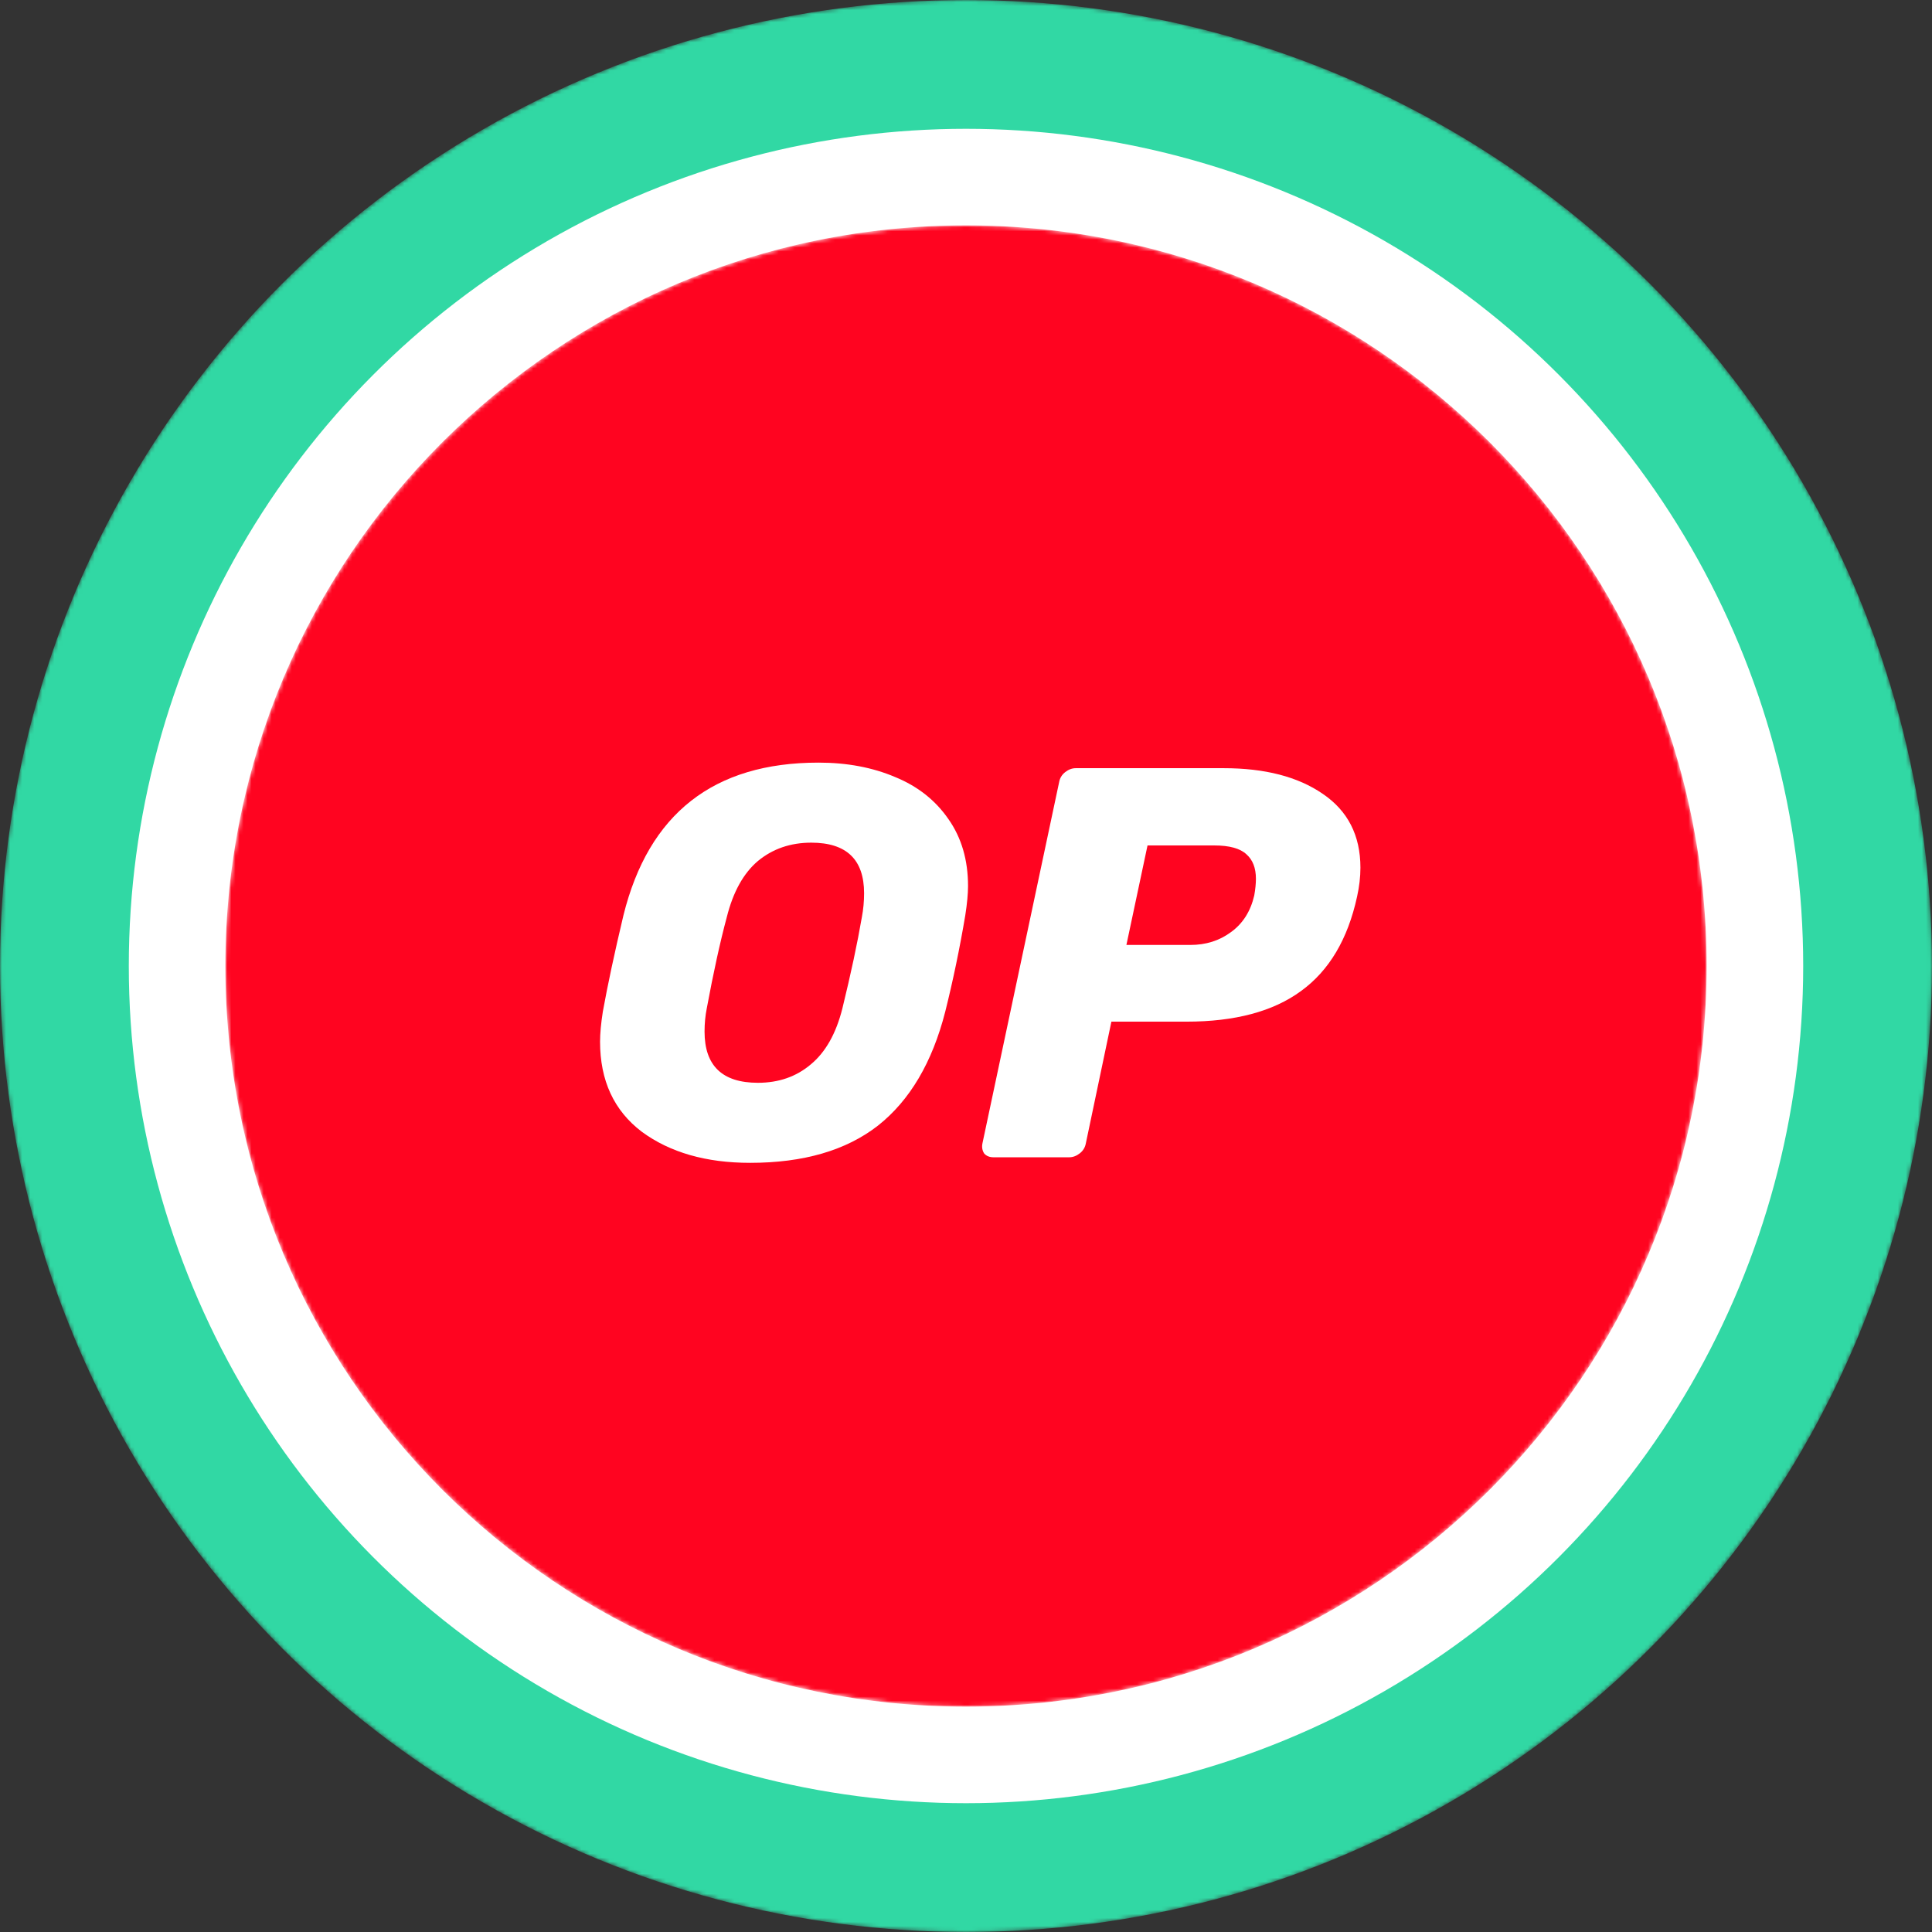 <svg fill="none" height="480" viewBox="0 0 480 480" width="480" xmlns="http://www.w3.org/2000/svg" xmlns:xlink="http://www.w3.org/1999/xlink"><rect x="0" y="0" width="480" height="480" fill="#333333" stroke="none"/><linearGradient id="a" gradientUnits="userSpaceOnUse" x1="240" x2="240" y1="0" y2="701.818"><stop offset="0" stop-color="#08021e"/><stop offset="1" stop-color="#1f0777"/></linearGradient><mask id="b" height="480" maskUnits="userSpaceOnUse" width="480" x="0" y="0"><circle cx="240" cy="240" fill="url(#a)" r="240"/></mask><mask id="c" height="368" maskUnits="userSpaceOnUse" width="368" x="56" y="56"><circle cx="240" cy="240" fill="#0e052f" r="184"/></mask><g mask="url(#b)"><circle cx="240" cy="240" fill="#31d8a4" r="240"/><circle cx="240" cy="240" fill="#fff" r="208"/></g><g mask="url(#c)"><path d="m240 424c101.62 0 184-82.38 184-184s-82.38-184-184-184-184 82.38-184 184 82.38 184 184 184z" fill="#ff0420"/><g fill="#fff"><path d="m186.37 288.904c-10.956 0-19.932-2.578-26.93-7.734-6.905-5.247-10.357-12.704-10.357-22.372 0-2.025.23-4.512.69-7.458 1.197-6.628 2.901-14.592 5.11-23.891 6.26-25.318 22.419-37.978 48.474-37.978 7.089 0 13.441 1.197 19.058 3.591 5.616 2.301 10.035 5.8 13.257 10.496 3.223 4.603 4.834 10.127 4.834 16.571 0 1.934-.23 4.374-.691 7.32-1.38 8.194-3.038 16.158-4.971 23.891-3.223 12.614-8.793 22.051-16.711 28.311-7.917 6.169-18.505 9.253-31.763 9.253zm1.933-19.886c5.157 0 9.529-1.52 13.12-4.558 3.683-3.038 6.307-7.687 7.872-13.948 2.117-8.654 3.729-16.204 4.834-22.649.368-1.933.552-3.912.552-5.938 0-8.378-4.373-12.568-13.119-12.568-5.157 0-9.576 1.519-13.259 4.558-3.59 3.039-6.168 7.688-7.733 13.948-1.657 6.169-3.315 13.719-4.971 22.649-.369 1.841-.553 3.774-.553 5.8 0 8.471 4.419 12.706 13.257 12.706z"/><path d="m246.847 287.524c-1.013 0-1.796-.323-2.348-.968-.461-.736-.598-1.564-.414-2.485l19.058-89.766c.184-1.013.69-1.842 1.519-2.487.829-.644 1.703-.966 2.624-.966h36.735c10.219 0 18.413 2.118 24.582 6.353 6.261 4.235 9.391 10.357 9.391 18.367 0 2.302-.276 4.696-.829 7.181-2.301 10.588-6.951 18.414-13.948 23.478-6.905 5.064-16.388 7.596-28.449 7.596h-18.644l-6.352 30.244c-.185 1.013-.691 1.841-1.519 2.485-.829.645-1.704.968-2.624.968zm48.888-52.755c3.866 0 7.227-1.06 10.081-3.177 2.946-2.118 4.88-5.156 5.8-9.115.276-1.565.415-2.946.415-4.143 0-2.67-.783-4.695-2.348-6.076-1.565-1.474-4.235-2.21-8.01-2.21h-16.572l-5.248 24.721z"/></g></g></svg>